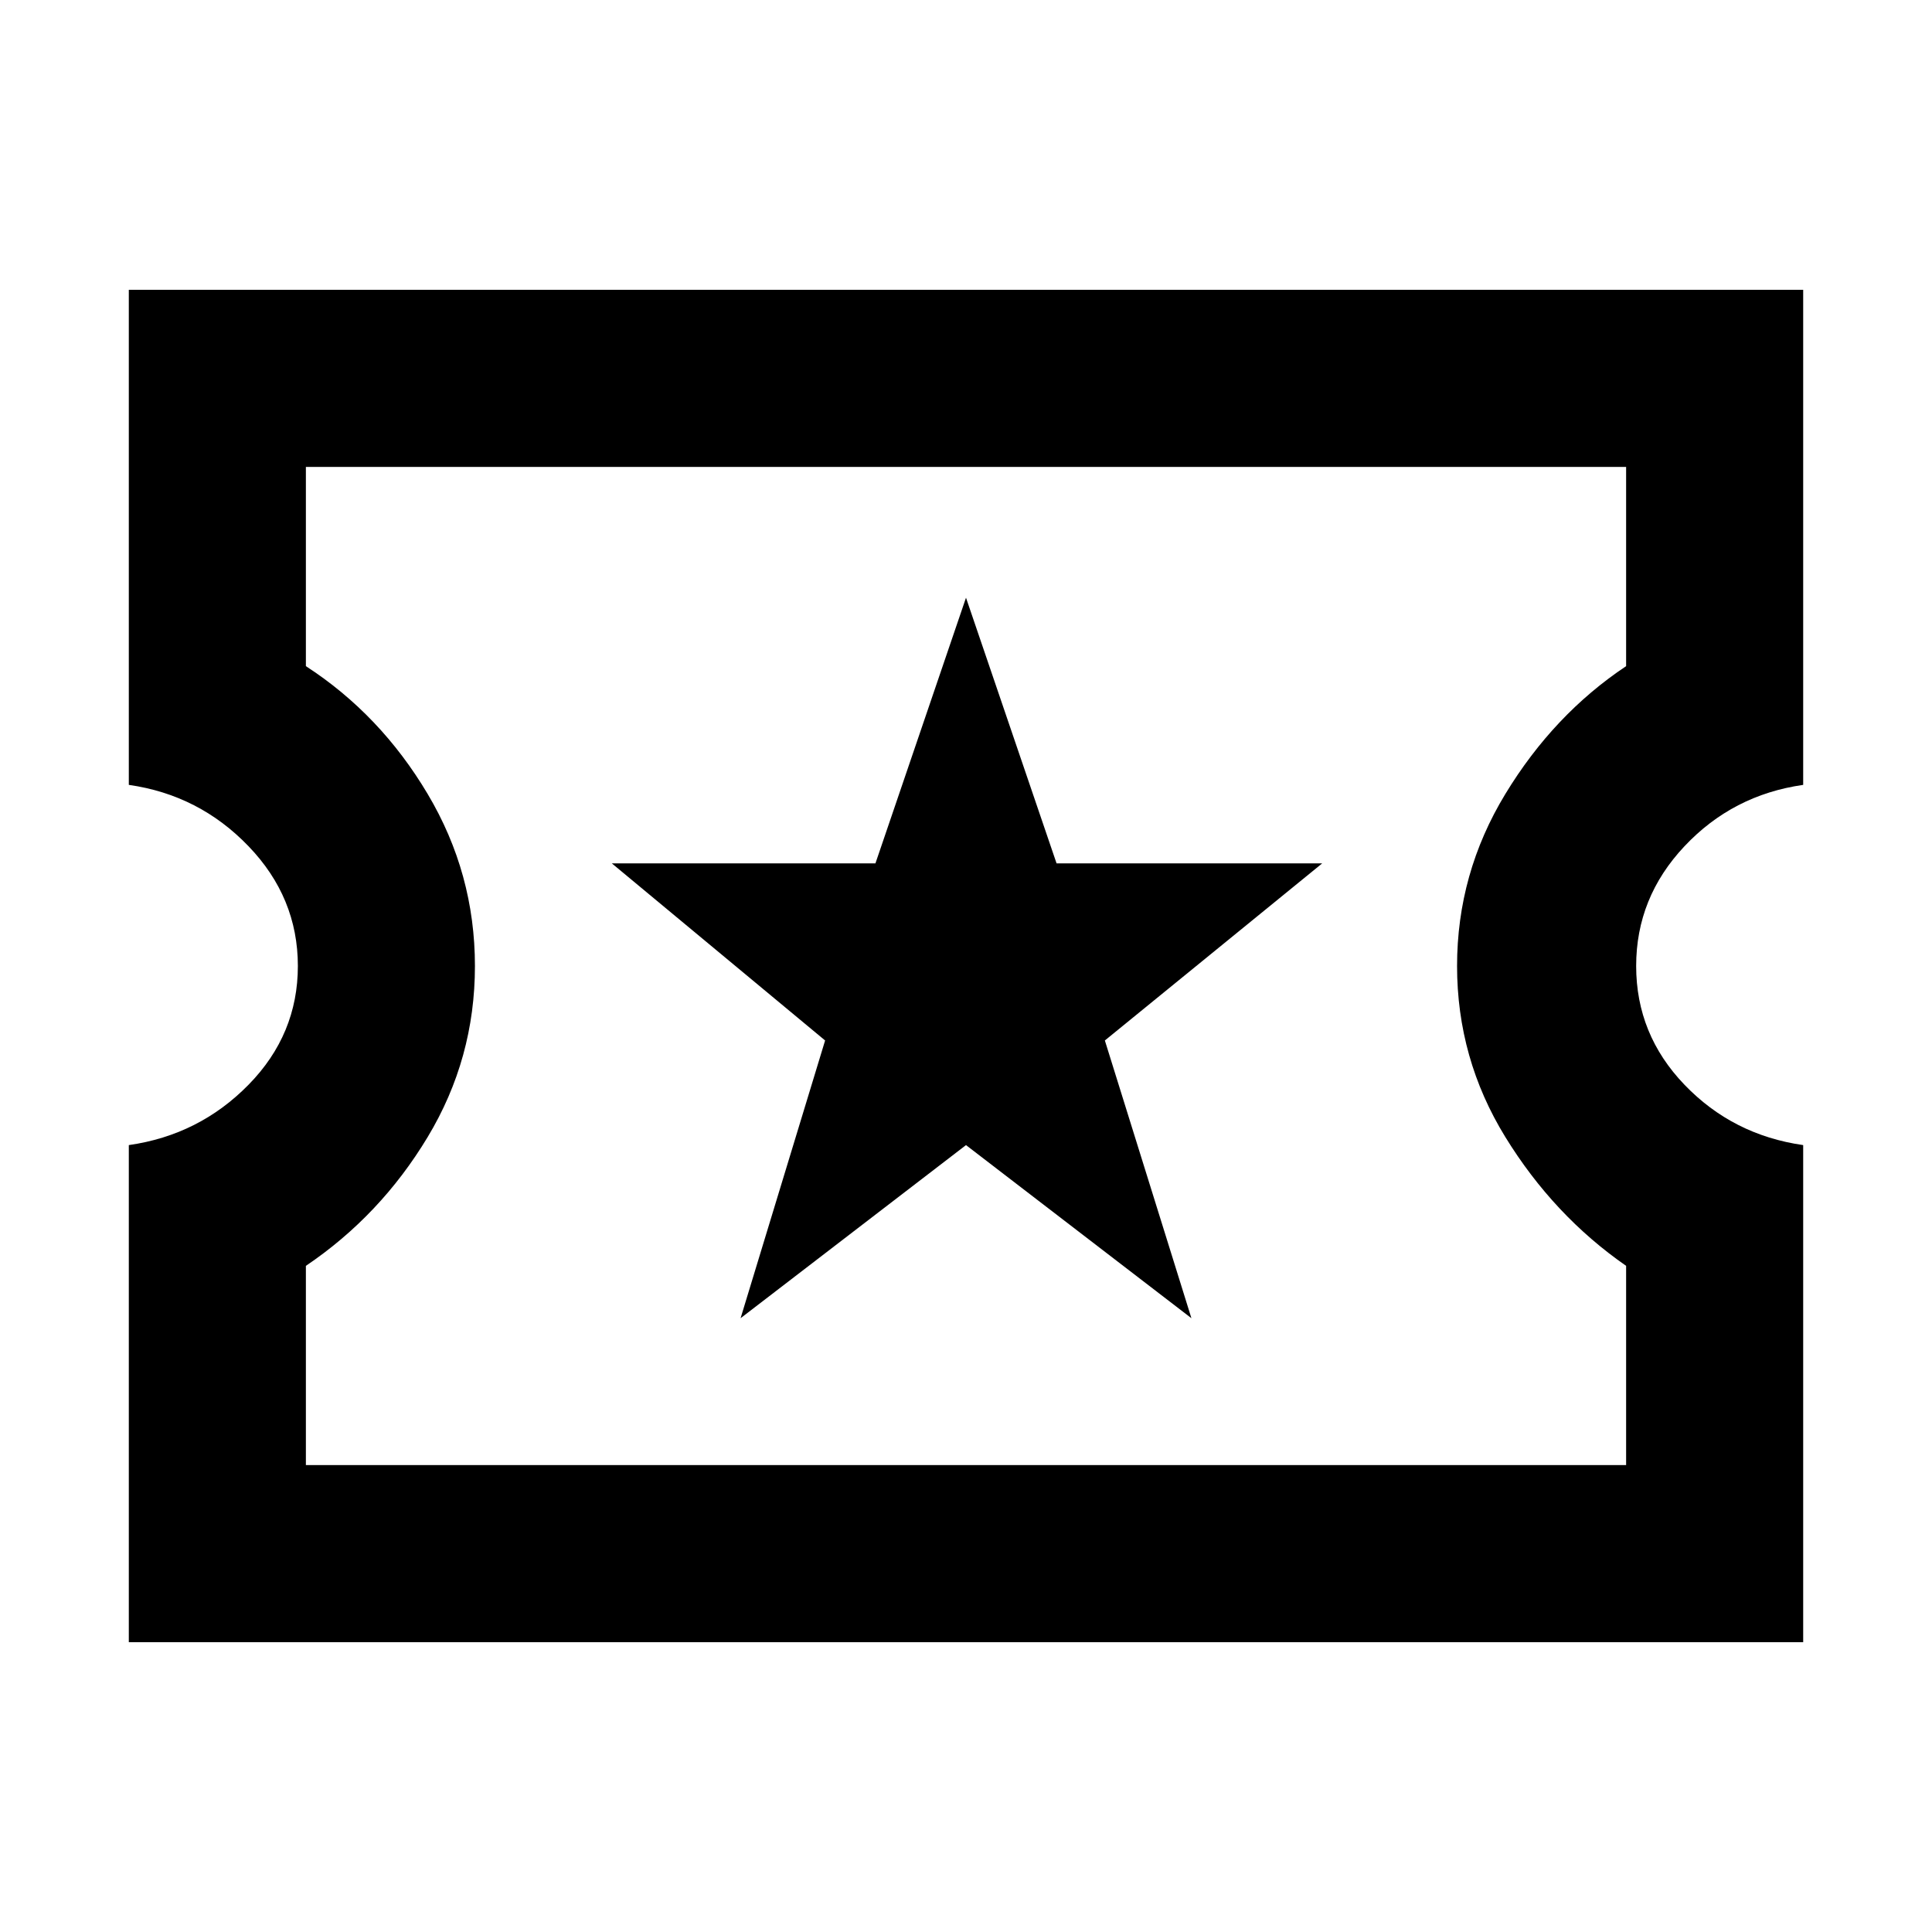 <svg xmlns="http://www.w3.org/2000/svg" height="40" width="40"><path d="M2.667 34V23.708q1.458-.208 2.479-1.25Q6.167 21.417 6.167 20q0-1.417-1.021-2.479-1.021-1.063-2.479-1.271V6h34.666v10.25q-1.458.208-2.458 1.271-1 1.062-1 2.479t1 2.458q1 1.042 2.458 1.25V34Zm3.666-3.667h27.334v-4.125q-1.5-1.041-2.5-2.666t-1-3.542q0-1.917 1-3.562 1-1.646 2.5-2.646V9.667H6.333v4.125q1.542 1 2.521 2.646.979 1.645.979 3.562 0 1.917-.979 3.542-.979 1.625-2.521 2.666Zm9-3.041L20 23.708l4.667 3.584-1.792-5.75 4.5-3.667h-5.5L20 12.375l-1.875 5.5h-5.458l4.416 3.667ZM20 20Z"/></svg>